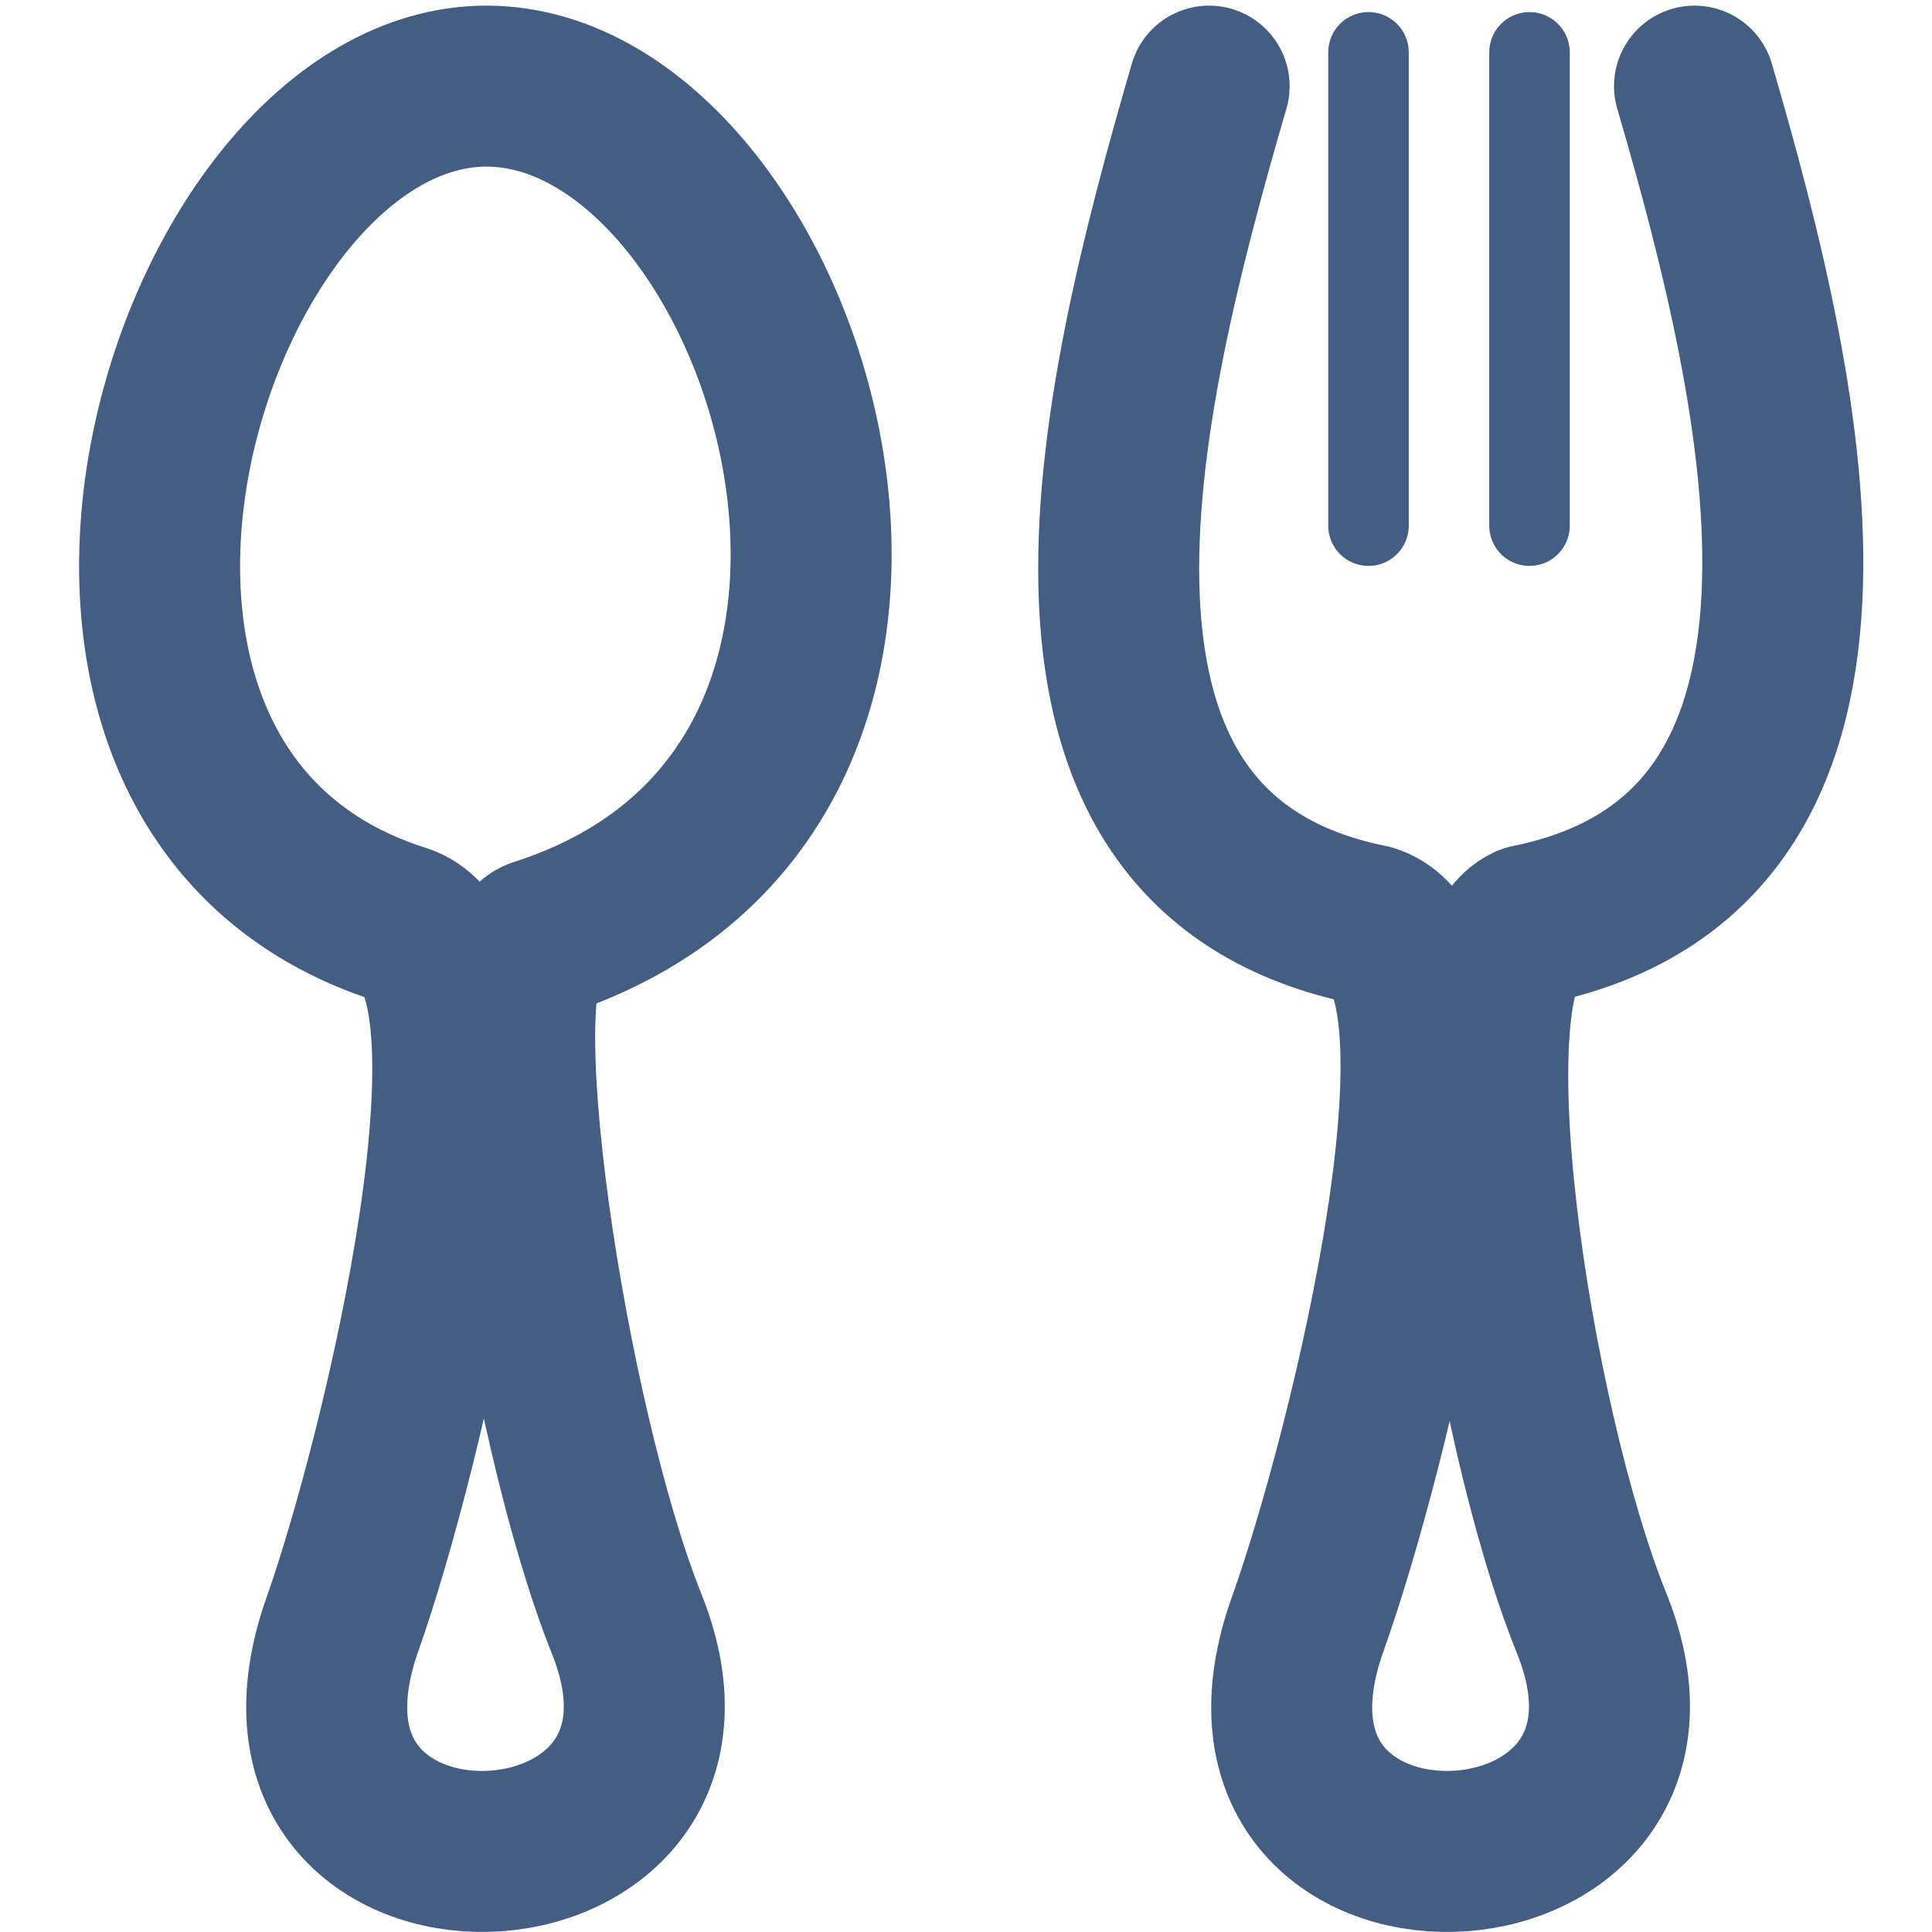 <svg xmlns="http://www.w3.org/2000/svg" width="24" height="24" viewBox="0 0 24 24"><defs><style>.cls-1{fill:#d93644;fill-opacity:0;}.cls-2,.cls-3{fill:none;stroke:#445d82;stroke-linecap:round;stroke-linejoin:round;}.cls-2{stroke-width:2px;}</style></defs><g id="_24_Lunch" data-name="24_Lunch"><rect id="Container" class="cls-1" width="24" height="24"/><path class="cls-2" d="M4.26,20.16C5,18.06,6.46,12,5,11.49-.36,9.81,2.33,1.06,6.05,1.07s6.51,8.71.64,10.59c-.77.25.09,6,1.09,8.5C9.26,23.82,2.86,24.07,4.26,20.16Z"/><path class="cls-3" d="M17,.65c0,.57,0,5.07,0,5.88"/><path class="cls-3" d="M19,.65c0,.57,0,5.07,0,5.88"/><path class="cls-2" d="M21.05,1.07c1.17,4,2.41,9.52-2.06,10.42-1.1.49-.22,6.19.78,8.67,1.48,3.66-4.93,3.91-3.52,0,.75-2.1,2.26-8.2.77-8.67-4.47-.9-3.17-6.4-2-10.42"/></g></svg>